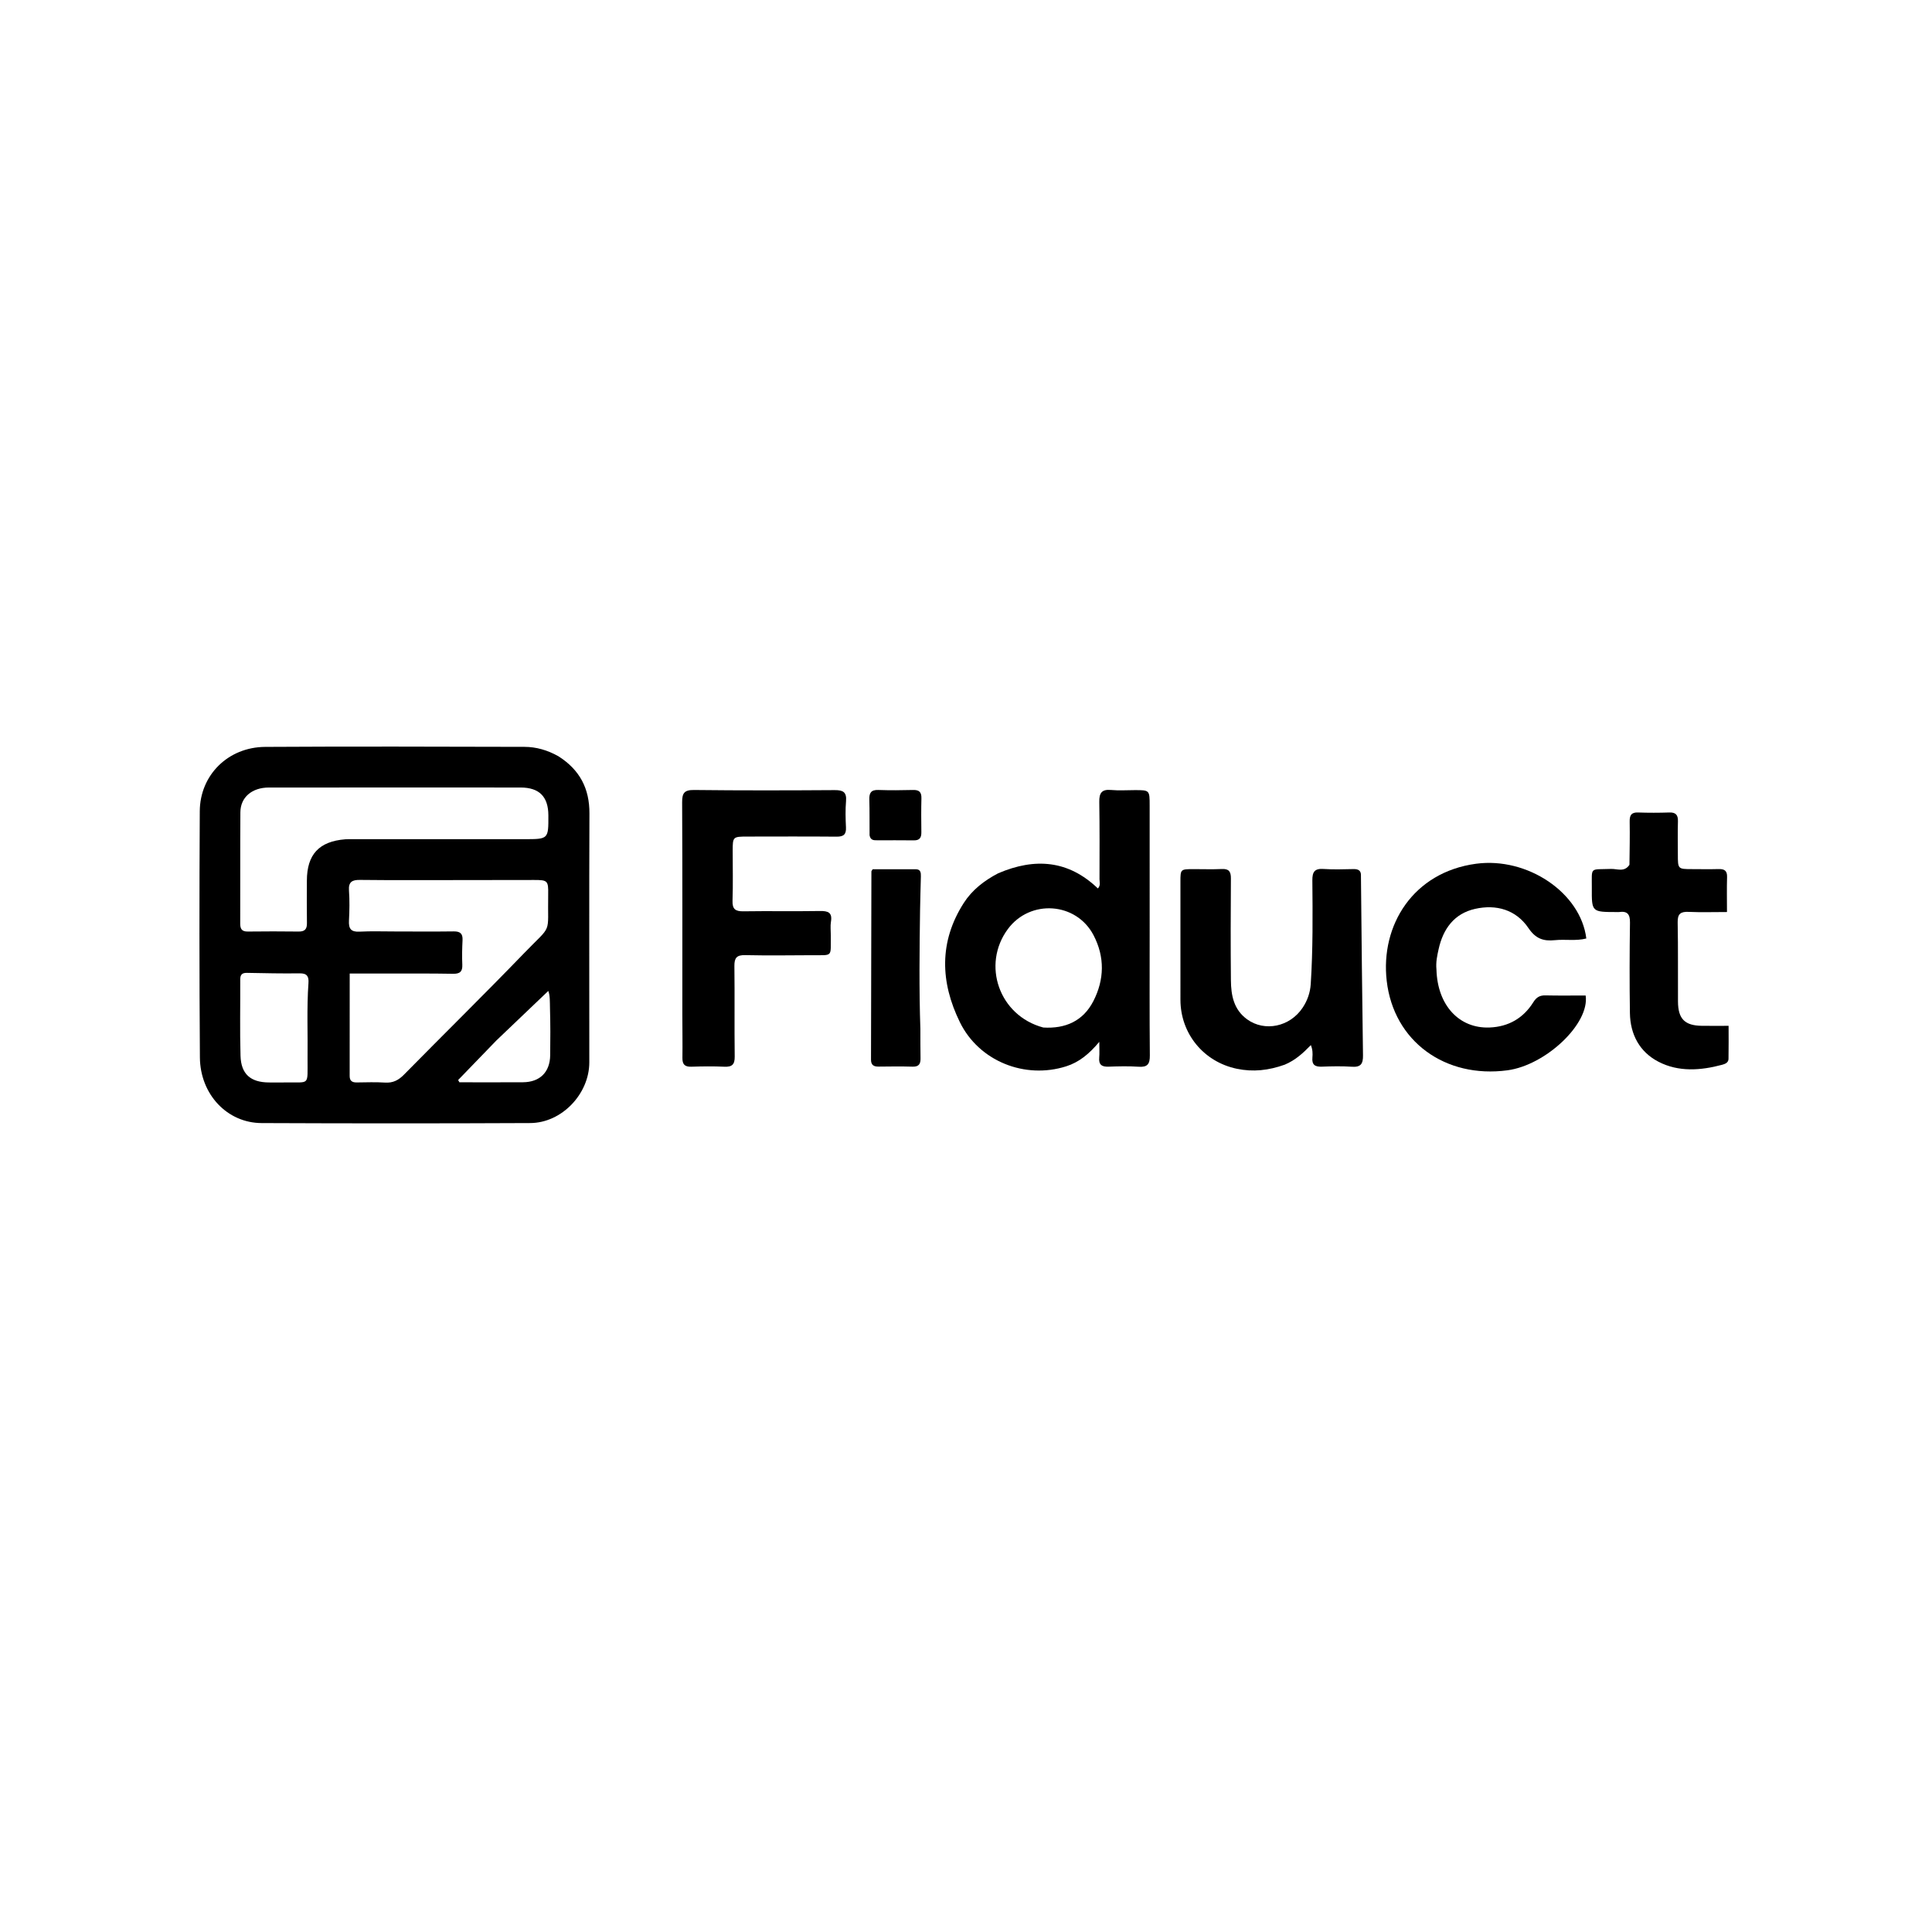 <svg version="1.1" id="Layer_1" xmlns="http://www.w3.org/2000/svg" xmlns:xlink="http://www.w3.org/1999/xlink" x="0px" y="0px"
	 width="100%" viewBox="0 0 1024 1024" enable-background="new 0 0 1024 1024" xml:space="preserve">
<path fill="#000000" opacity="1" stroke="none" 
	d="
M295.954,400.823 
	C307.309,408.023 312.467,417.963 312.412,431.135 
	C312.229,475.117 312.355,519.099 312.345,563.081 
	C312.341,579.764 297.775,595.164 281.055,595.243 
	C233.576,595.467 186.094,595.457 138.614,595.251 
	C120.399,595.172 106.086,580.029 105.949,560.419 
	C105.647,516.939 105.65,473.455 105.884,429.974 
	C105.987,410.748 120.93,395.987 140.549,395.869 
	C186.362,395.593 232.178,395.728 277.992,395.85 
	C284.183,395.867 290.153,397.565 295.954,400.823 
M210.5,493.703 
	C220.49,493.704 230.481,493.794 240.468,493.66 
	C243.887,493.613 245.327,494.825 245.154,498.308 
	C244.939,502.628 244.838,506.971 245.031,511.289 
	C245.198,515.031 243.712,516.189 240.053,516.124 
	C228.402,515.918 216.745,515.997 205.091,515.977 
	C198.479,515.966 191.867,515.975 185.349,515.975 
	C185.349,534.386 185.366,552.333 185.33,570.281 
	C185.325,572.928 186.675,573.744 189.079,573.719 
	C194.073,573.667 199.084,573.466 204.058,573.79 
	C208.268,574.065 211.214,572.541 214.123,569.584 
	C235.254,548.102 256.759,526.984 277.684,505.305 
	C293.119,489.314 290.143,496.083 290.549,474.098 
	C290.684,466.78 290.22,466.401 283.097,466.41 
	C262.815,466.433 242.532,466.479 222.25,466.489 
	C211.773,466.494 201.296,466.522 190.821,466.373 
	C186.817,466.316 184.625,467.291 184.961,471.968 
	C185.343,477.267 185.242,482.628 184.962,487.941 
	C184.74,492.147 185.949,494.038 190.524,493.795 
	C196.833,493.46 203.173,493.705 210.5,493.703 
M239.5,417.387 
	C207.175,417.388 174.85,417.371 142.525,417.402 
	C133.566,417.411 127.465,422.548 127.406,430.512 
	C127.262,450.172 127.39,469.834 127.32,489.496 
	C127.31,492.4 128.219,493.772 131.323,493.734 
	C140.319,493.626 149.318,493.623 158.315,493.738 
	C161.576,493.78 162.734,492.43 162.682,489.255 
	C162.56,481.76 162.639,474.26 162.653,466.762 
	C162.679,452.882 169.097,445.955 182.98,444.843 
	C184.306,444.736 185.644,444.774 186.977,444.774 
	C217.302,444.772 247.628,444.772 277.953,444.774 
	C290.696,444.775 290.696,444.778 290.648,432.145 
	C290.611,422.265 285.853,417.437 275.991,417.401 
	C264.161,417.357 252.33,417.389 239.5,417.387 
M163.011,561.48 
	C163.2,548 162.536,534.509 163.491,521.041 
	C163.734,517.615 162.808,515.836 158.85,515.893 
	C149.533,516.028 140.209,515.812 130.89,515.64 
	C128.332,515.592 127.317,516.572 127.331,519.152 
	C127.403,532.638 127.086,546.133 127.481,559.608 
	C127.765,569.307 132.822,573.653 142.487,573.725 
	C145.65,573.749 148.814,573.77 151.977,573.716 
	C164.296,573.504 162.956,575.629 163.011,561.48 
M263.032,551.531 
	C256.296,558.499 249.561,565.467 242.826,572.435 
	C243.046,572.835 243.266,573.236 243.486,573.637 
	C254.724,573.637 265.963,573.697 277.201,573.617 
	C286.13,573.554 291.474,568.298 291.611,559.34 
	C291.738,551.033 291.736,542.717 291.506,534.412 
	C291.415,531.108 291.58,527.648 290.603,525.22 
	C281.554,533.849 272.544,542.441 263.032,551.531 
z"/>
<path fill="#000000" opacity="1" stroke="none" 
	d="
M529.055,462.86 
	C548.572,454.502 566.296,455.924 581.9,470.898 
	C583.428,469.293 582.756,467.561 582.758,465.997 
	C582.779,452.337 582.866,438.674 582.644,425.017 
	C582.569,420.393 583.88,418.241 588.87,418.704 
	C593,419.087 597.193,418.788 601.358,418.782 
	C609.335,418.77 609.34,418.767 609.341,427 
	C609.346,449.323 609.347,471.647 609.347,493.97 
	C609.348,515.794 609.241,537.619 609.436,559.441 
	C609.476,563.963 608.201,565.718 603.526,565.394 
	C598.22,565.027 592.864,565.162 587.541,565.358 
	C583.932,565.492 582.264,564.266 582.611,560.497 
	C582.819,558.239 582.649,555.946 582.649,552.197 
	C577.237,558.645 571.976,562.986 565.109,565.169 
	C543.218,572.13 518.914,562.491 508.756,541.774 
	C498.359,520.57 497.653,499.157 510.804,478.612 
	C515.163,471.802 521.503,466.798 529.055,462.86 
M552.96,544.606 
	C564.639,545.328 574.055,541.207 579.492,530.638 
	C585.378,519.194 585.618,507.196 579.601,495.681 
	C570.426,478.12 546.013,476.479 534.209,492.391 
	C520.2,511.277 529.494,538.349 552.96,544.606 
z"/>
<path fill="#000000" opacity="1" stroke="none" 
	d="
M440.351,496.022 
	C440.194,507.473 441.736,506.215 430.401,506.283 
	C418.57,506.354 406.735,506.493 394.91,506.24 
	C390.434,506.144 389.195,507.741 389.248,512.033 
	C389.447,528.028 389.212,544.027 389.407,560.021 
	C389.459,564.221 387.998,565.569 383.918,565.381 
	C378.099,565.112 372.253,565.19 366.427,565.376 
	C362.981,565.486 361.646,564.18 361.697,560.732 
	C361.81,553.069 361.658,545.403 361.656,537.738 
	C361.645,500.246 361.731,462.753 361.548,425.262 
	C361.524,420.355 362.664,418.651 367.907,418.712 
	C392.732,419.002 417.562,418.943 442.389,418.779 
	C446.793,418.75 448.819,419.776 448.416,424.581 
	C448.029,429.214 448.156,433.914 448.381,438.568 
	C448.561,442.3 447.073,443.476 443.434,443.445 
	C427.606,443.309 411.775,443.378 395.945,443.398 
	C388.482,443.408 388.348,443.556 388.34,450.894 
	C388.33,459.726 388.559,468.565 388.253,477.386 
	C388.096,481.909 389.817,483.075 394.06,483.01 
	C407.554,482.805 421.056,483.071 434.549,482.856 
	C438.849,482.788 441.251,483.565 440.418,488.548 
	C440.039,490.818 440.352,493.203 440.351,496.022 
z"/>
<path fill="#000000" opacity="1" stroke="none" 
	d="
M680.939,564.293 
	C672.423,567.347 664.162,568.262 655.576,566.474 
	C637.979,562.809 625.675,547.9 625.656,529.862 
	C625.634,509.038 625.644,488.214 625.653,467.391 
	C625.656,460.677 625.673,460.669 632.601,460.653 
	C637.598,460.642 642.605,460.837 647.591,460.597 
	C651.393,460.414 652.427,461.991 652.402,465.585 
	C652.275,483.576 652.234,501.57 652.406,519.56 
	C652.482,527.539 653.872,535.151 661.076,540.323 
	C670.343,546.975 683.633,544.267 690.403,534.146 
	C692.939,530.354 694.422,526.163 694.72,521.55 
	C695.903,503.25 695.741,484.927 695.576,466.611 
	C695.536,462.17 696.732,460.246 701.469,460.57 
	C706.775,460.934 712.127,460.731 717.455,460.629 
	C720.187,460.577 721.527,461.63 721.328,464.421 
	C721.304,464.752 721.338,465.087 721.342,465.42 
	C721.674,496.729 721.941,528.039 722.414,559.346 
	C722.481,563.791 721.309,565.72 716.562,565.395 
	C711.256,565.031 705.9,565.155 700.577,565.354 
	C697.01,565.488 695.255,564.386 695.598,560.558 
	C695.789,558.437 695.746,556.246 694.779,553.921 
	C690.742,558.091 686.612,561.926 680.939,564.293 
z"/>
<path fill="#000000" opacity="1" stroke="none" 
	d="
M761.352,513.903 
	C761.871,532.786 773.334,545.229 789.511,544.599 
	C799.5,544.21 807.401,539.679 812.711,531.168 
	C814.331,528.571 816.125,527.508 819.146,527.58 
	C826.273,527.748 833.407,527.634 840.428,527.634 
	C842.633,542.608 819.268,564.552 799.008,567.278 
	C766.044,571.713 738.662,551.993 734.983,519.842 
	C731.608,490.349 749.038,462.284 782.323,457.807 
	C809.604,454.138 837.821,473.205 840.78,497.416 
	C835.304,498.837 829.638,497.741 824.116,498.309 
	C818.091,498.929 813.961,497.59 810.107,491.895 
	C803.522,482.164 793.043,479.187 781.789,481.726 
	C770.747,484.218 764.865,492.341 762.496,503.075 
	C761.748,506.463 760.96,509.907 761.352,513.903 
z"/>
<path fill="#000000" opacity="1" stroke="none" 
	d="
M863.643,458.359 
	C863.744,450.431 863.895,442.932 863.761,435.438 
	C863.701,432.12 864.627,430.506 868.246,430.637 
	C873.738,430.836 879.246,430.821 884.739,430.637 
	C888.258,430.519 889.439,431.981 889.341,435.372 
	C889.172,441.199 889.291,447.034 889.298,452.866 
	C889.308,460.633 889.312,460.636 896.838,460.65 
	C901.504,460.659 906.172,460.758 910.834,460.622 
	C913.877,460.533 915.485,461.391 915.383,464.813 
	C915.205,470.773 915.333,476.742 915.333,483.393 
	C908.245,483.393 901.628,483.609 895.033,483.316 
	C890.786,483.127 889.113,484.315 889.202,488.871 
	C889.477,502.863 889.279,516.863 889.367,530.859 
	C889.424,540.058 892.968,543.589 902.039,543.702 
	C906.51,543.758 910.983,543.712 916.188,543.712 
	C916.188,549.391 916.266,555.323 916.145,561.252 
	C916.105,563.249 914.306,563.943 912.694,564.372 
	C901.317,567.404 889.723,568.259 879.073,562.769 
	C869.033,557.592 864.06,548.28 863.889,536.949 
	C863.649,520.957 863.696,504.956 863.923,488.964 
	C863.986,484.517 862.484,482.782 858.158,483.397 
	C857.669,483.467 857.16,483.405 856.66,483.404 
	C843.679,483.374 843.622,483.374 843.697,470.633 
	C843.765,459.15 842.348,460.991 853.908,460.55 
	C857.124,460.428 860.939,462.437 863.643,458.359 
z"/>
<path fill="#000000" opacity="1" stroke="none" 
	d="
M487.818,545.346 
	C487.854,550.81 487.789,555.803 487.899,560.793 
	C487.965,563.8 487.112,565.457 483.677,565.352 
	C477.692,565.169 471.697,565.252 465.707,565.321 
	C463.107,565.35 461.645,564.527 461.653,561.637 
	C461.746,528.362 461.793,495.086 461.863,461.81 
	C461.864,461.674 462.027,461.537 462.553,460.712 
	C469.852,460.712 477.61,460.7 485.368,460.718 
	C488,460.724 488.129,462.602 488.085,464.532 
	C487.948,470.52 487.734,476.506 487.651,482.494 
	C487.36,503.288 487.096,524.083 487.818,545.346 
z"/>
<path fill="#000000" opacity="1" stroke="none" 
	d="
M460.893,442.745 
	C460.834,436.108 460.946,429.944 460.763,423.788 
	C460.658,420.276 461.674,418.562 465.537,418.702 
	C471.689,418.924 477.859,418.861 484.016,418.705 
	C487.268,418.623 488.449,419.925 488.369,423.117 
	C488.218,429.108 488.262,435.105 488.336,441.099 
	C488.371,443.909 487.488,445.46 484.353,445.407 
	C477.861,445.295 471.365,445.404 464.872,445.366 
	C463.232,445.356 461.41,445.47 460.893,442.745 
z"/>
</svg>